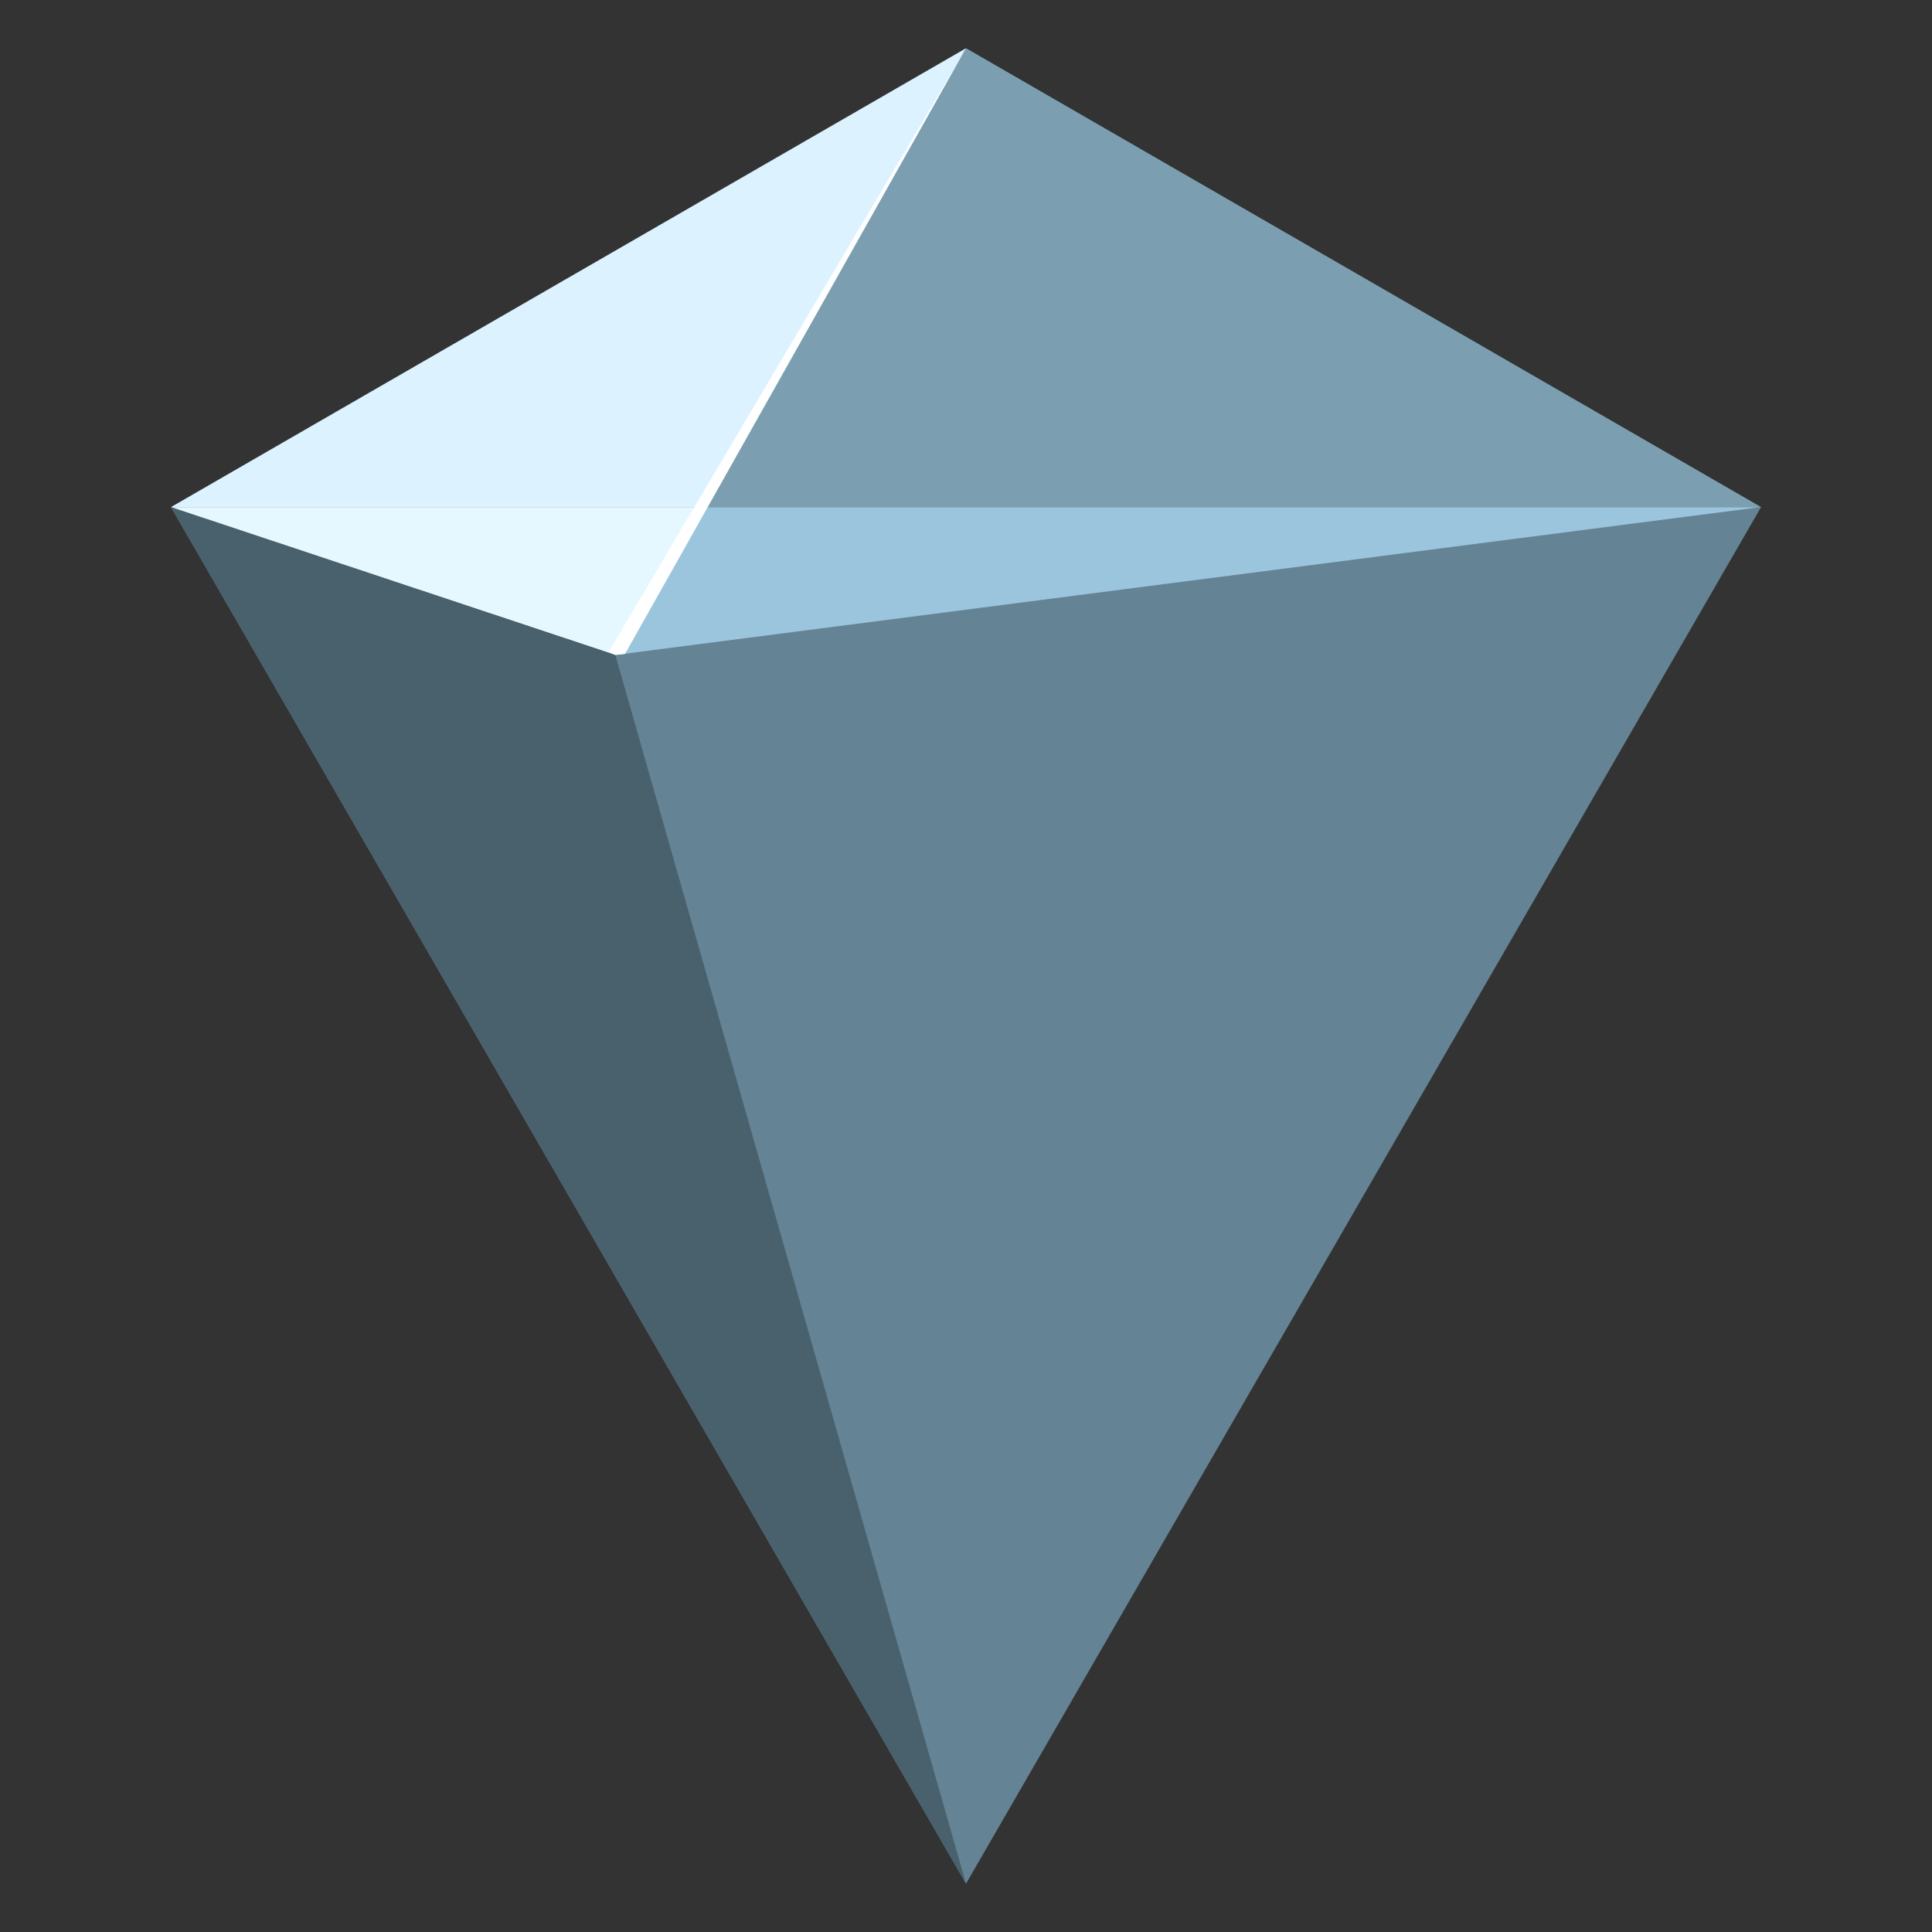 <?xml version="1.0" encoding="utf-8"?>
<!-- Generator: Adobe Illustrator 22.1.0, SVG Export Plug-In . SVG Version: 6.00 Build 0)  -->
<svg version="1.0" id="Livello_1" xmlns="http://www.w3.org/2000/svg" xmlns:xlink="http://www.w3.org/1999/xlink" x="0px" y="0px"
	 viewBox="0 0 200 200" style="enable-background:new 0 0 200 200;" xml:space="preserve">
<rect x="0" y="0" width="200" height="200" fill="#333333" stroke="none"/>
<style type="text/css">
	.st0{fill:#648495;}
	.st1{fill:#DCF3FF;}
	.st2{fill:#E6F8FF;}
	.st3{fill:#9BC5DC;}
	.st4{fill:#7B9FB1;}
	.st5{fill:#49606D;}
	.st6{fill:#FFFFFF;}
</style>
<path class="st0" d="M100,5L17.7,52.5L100,195l82.3-142.5L100,5z"/>
<path class="st1" d="M100,5L17.7,52.5h54.8L100,5z"/>
<path class="st2" d="M17.7,52.5l46,15.3l8.8-15.3H17.7"/>
<path class="st3" d="M63.7,67.8l8.8-15.3h109.7L63.7,67.8"/>
<path class="st4" d="M72.6,52.5L100,5l82.3,47.5H72.6z"/>
<path class="st5" d="M17.7,52.5l46,15.3L100,195L17.7,52.5z"/>
<path class="st6" d="M63,67.5L100,5L64.7,67.7l-1,0.1L63,67.5"/>
</svg>
